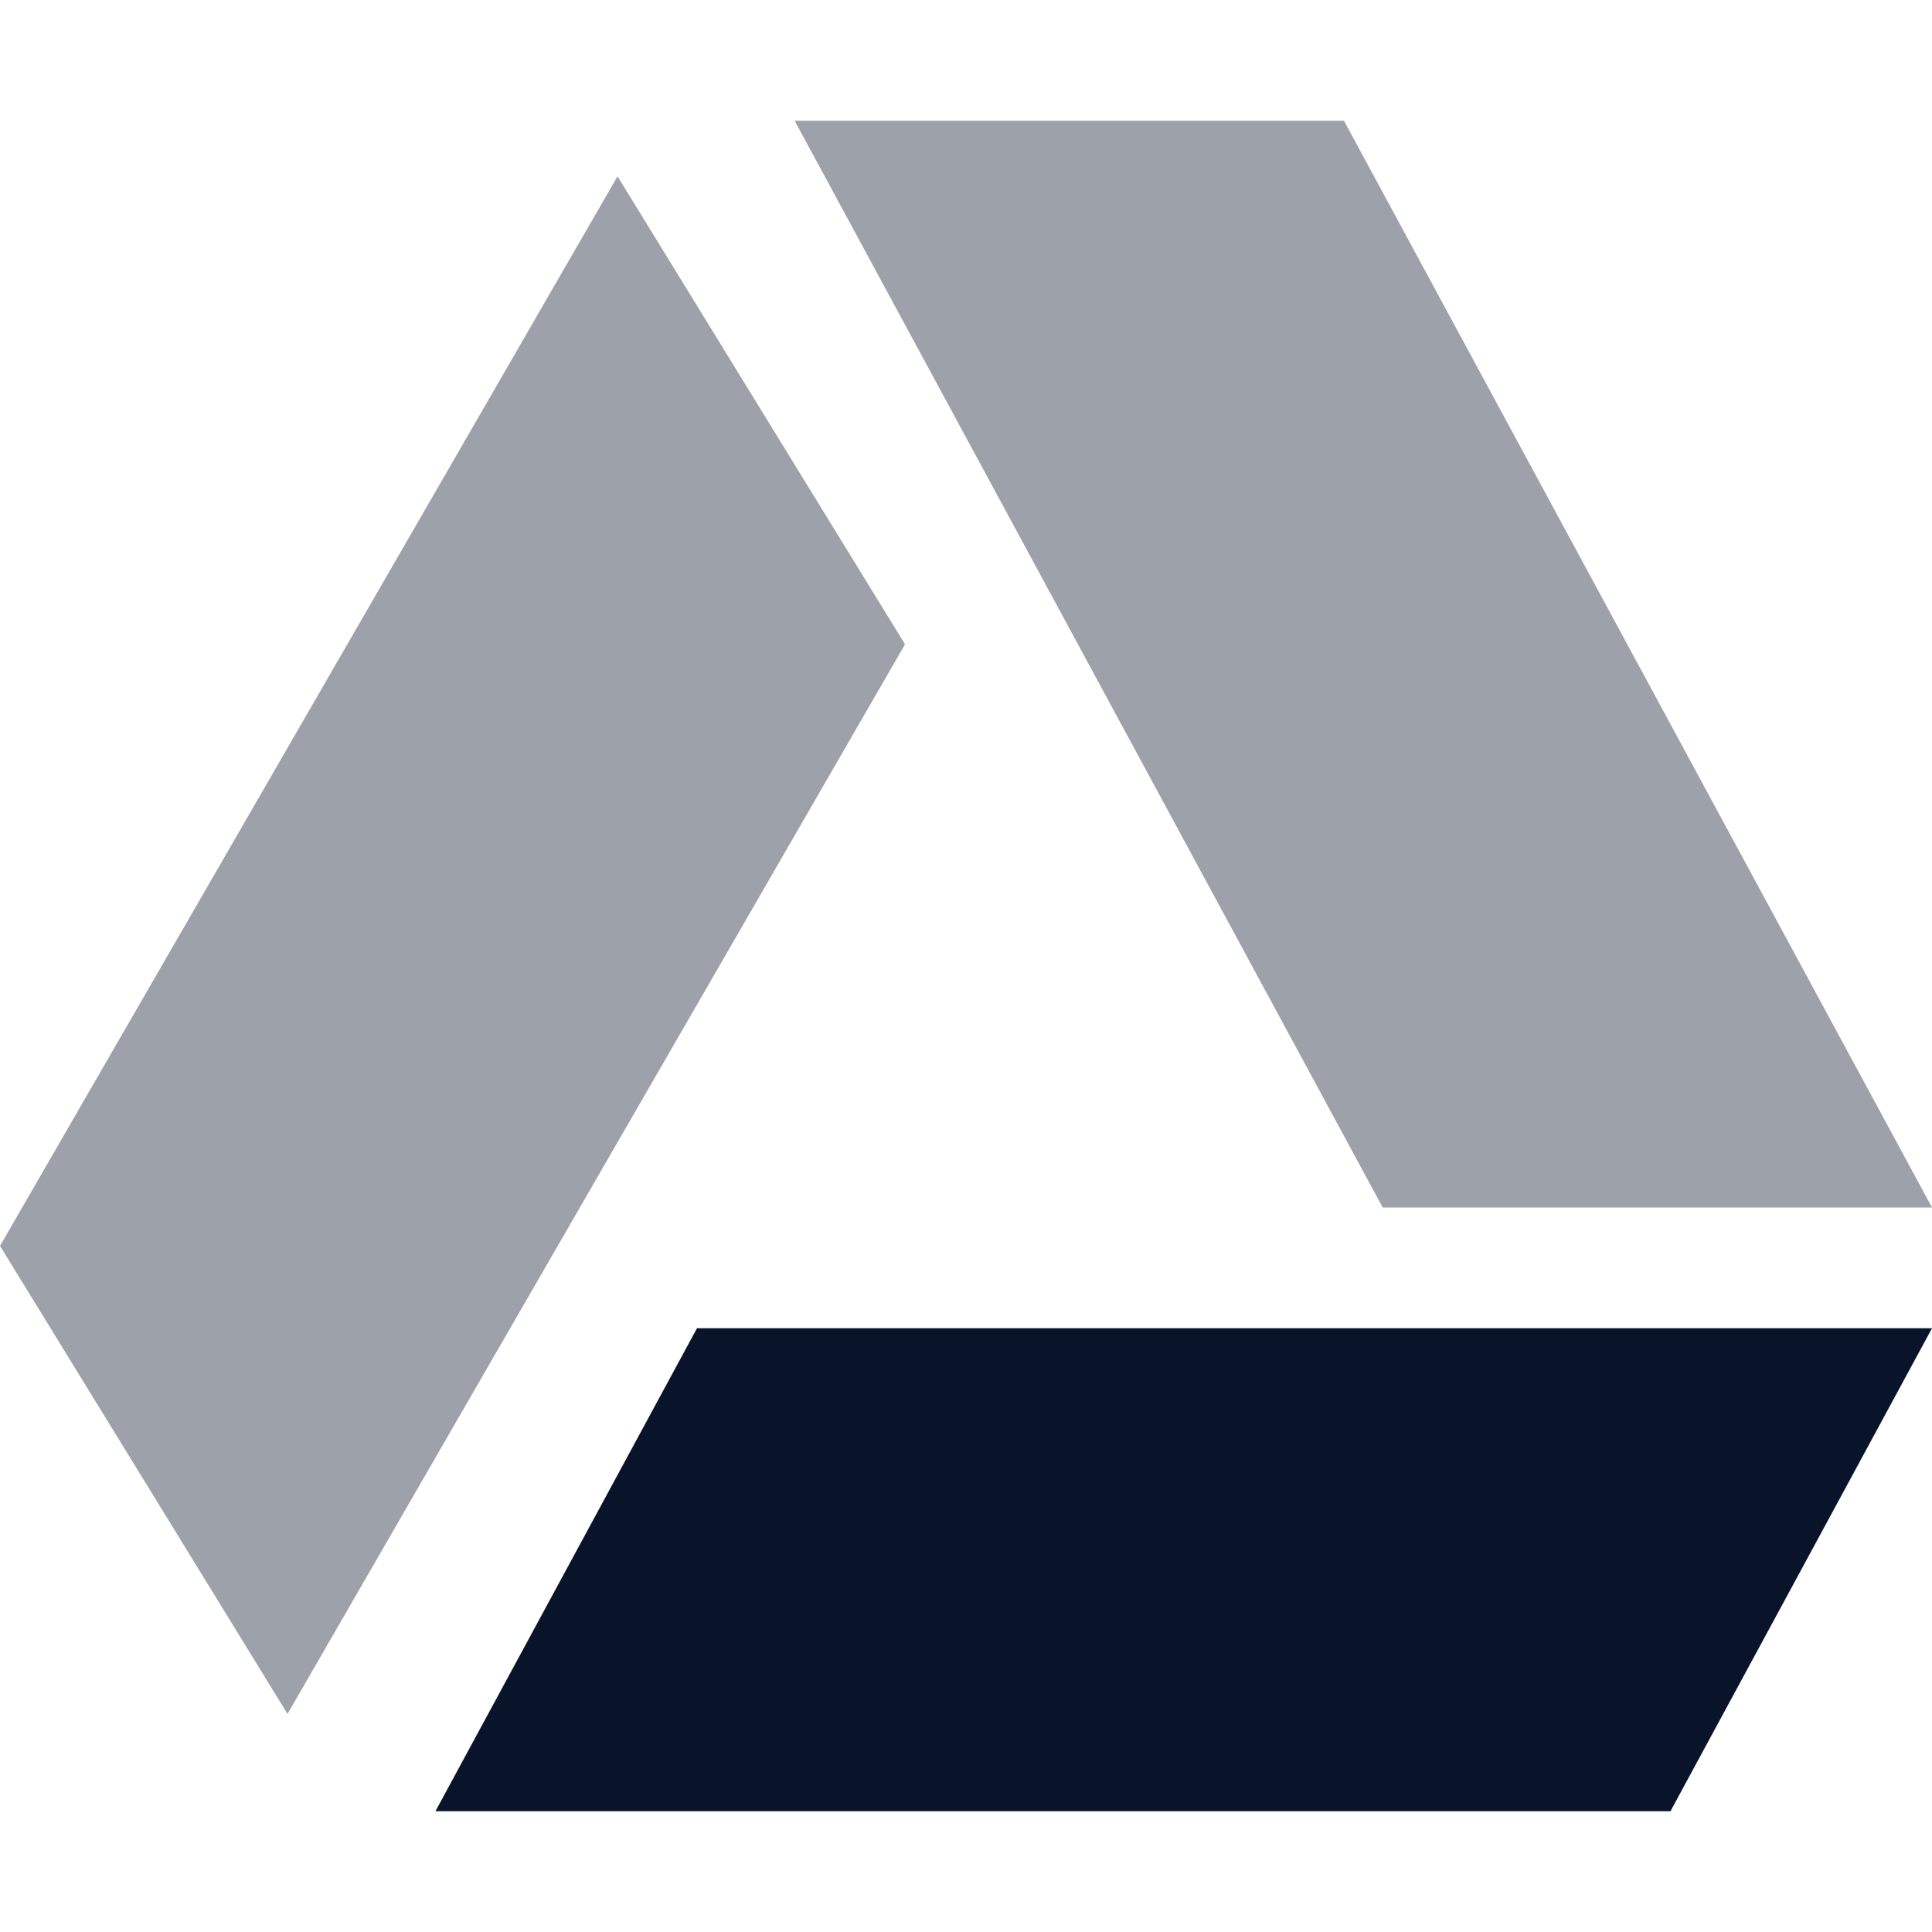 <svg xmlns="http://www.w3.org/2000/svg" viewBox="0 0 16 16">
 <path d="m5.772 11h10.228l-2.166 4h-10.228z" fill="#09142b" />
 <path d="m11.13 1 4.87 9h-4.549l-4.87-9z" fill="#09142b" opacity=".4" />
 <path d="m7.495 5.336-5.114 8.858-2.381-3.876 5.114-8.858z" fill="#09142b" opacity=".4" />
</svg>